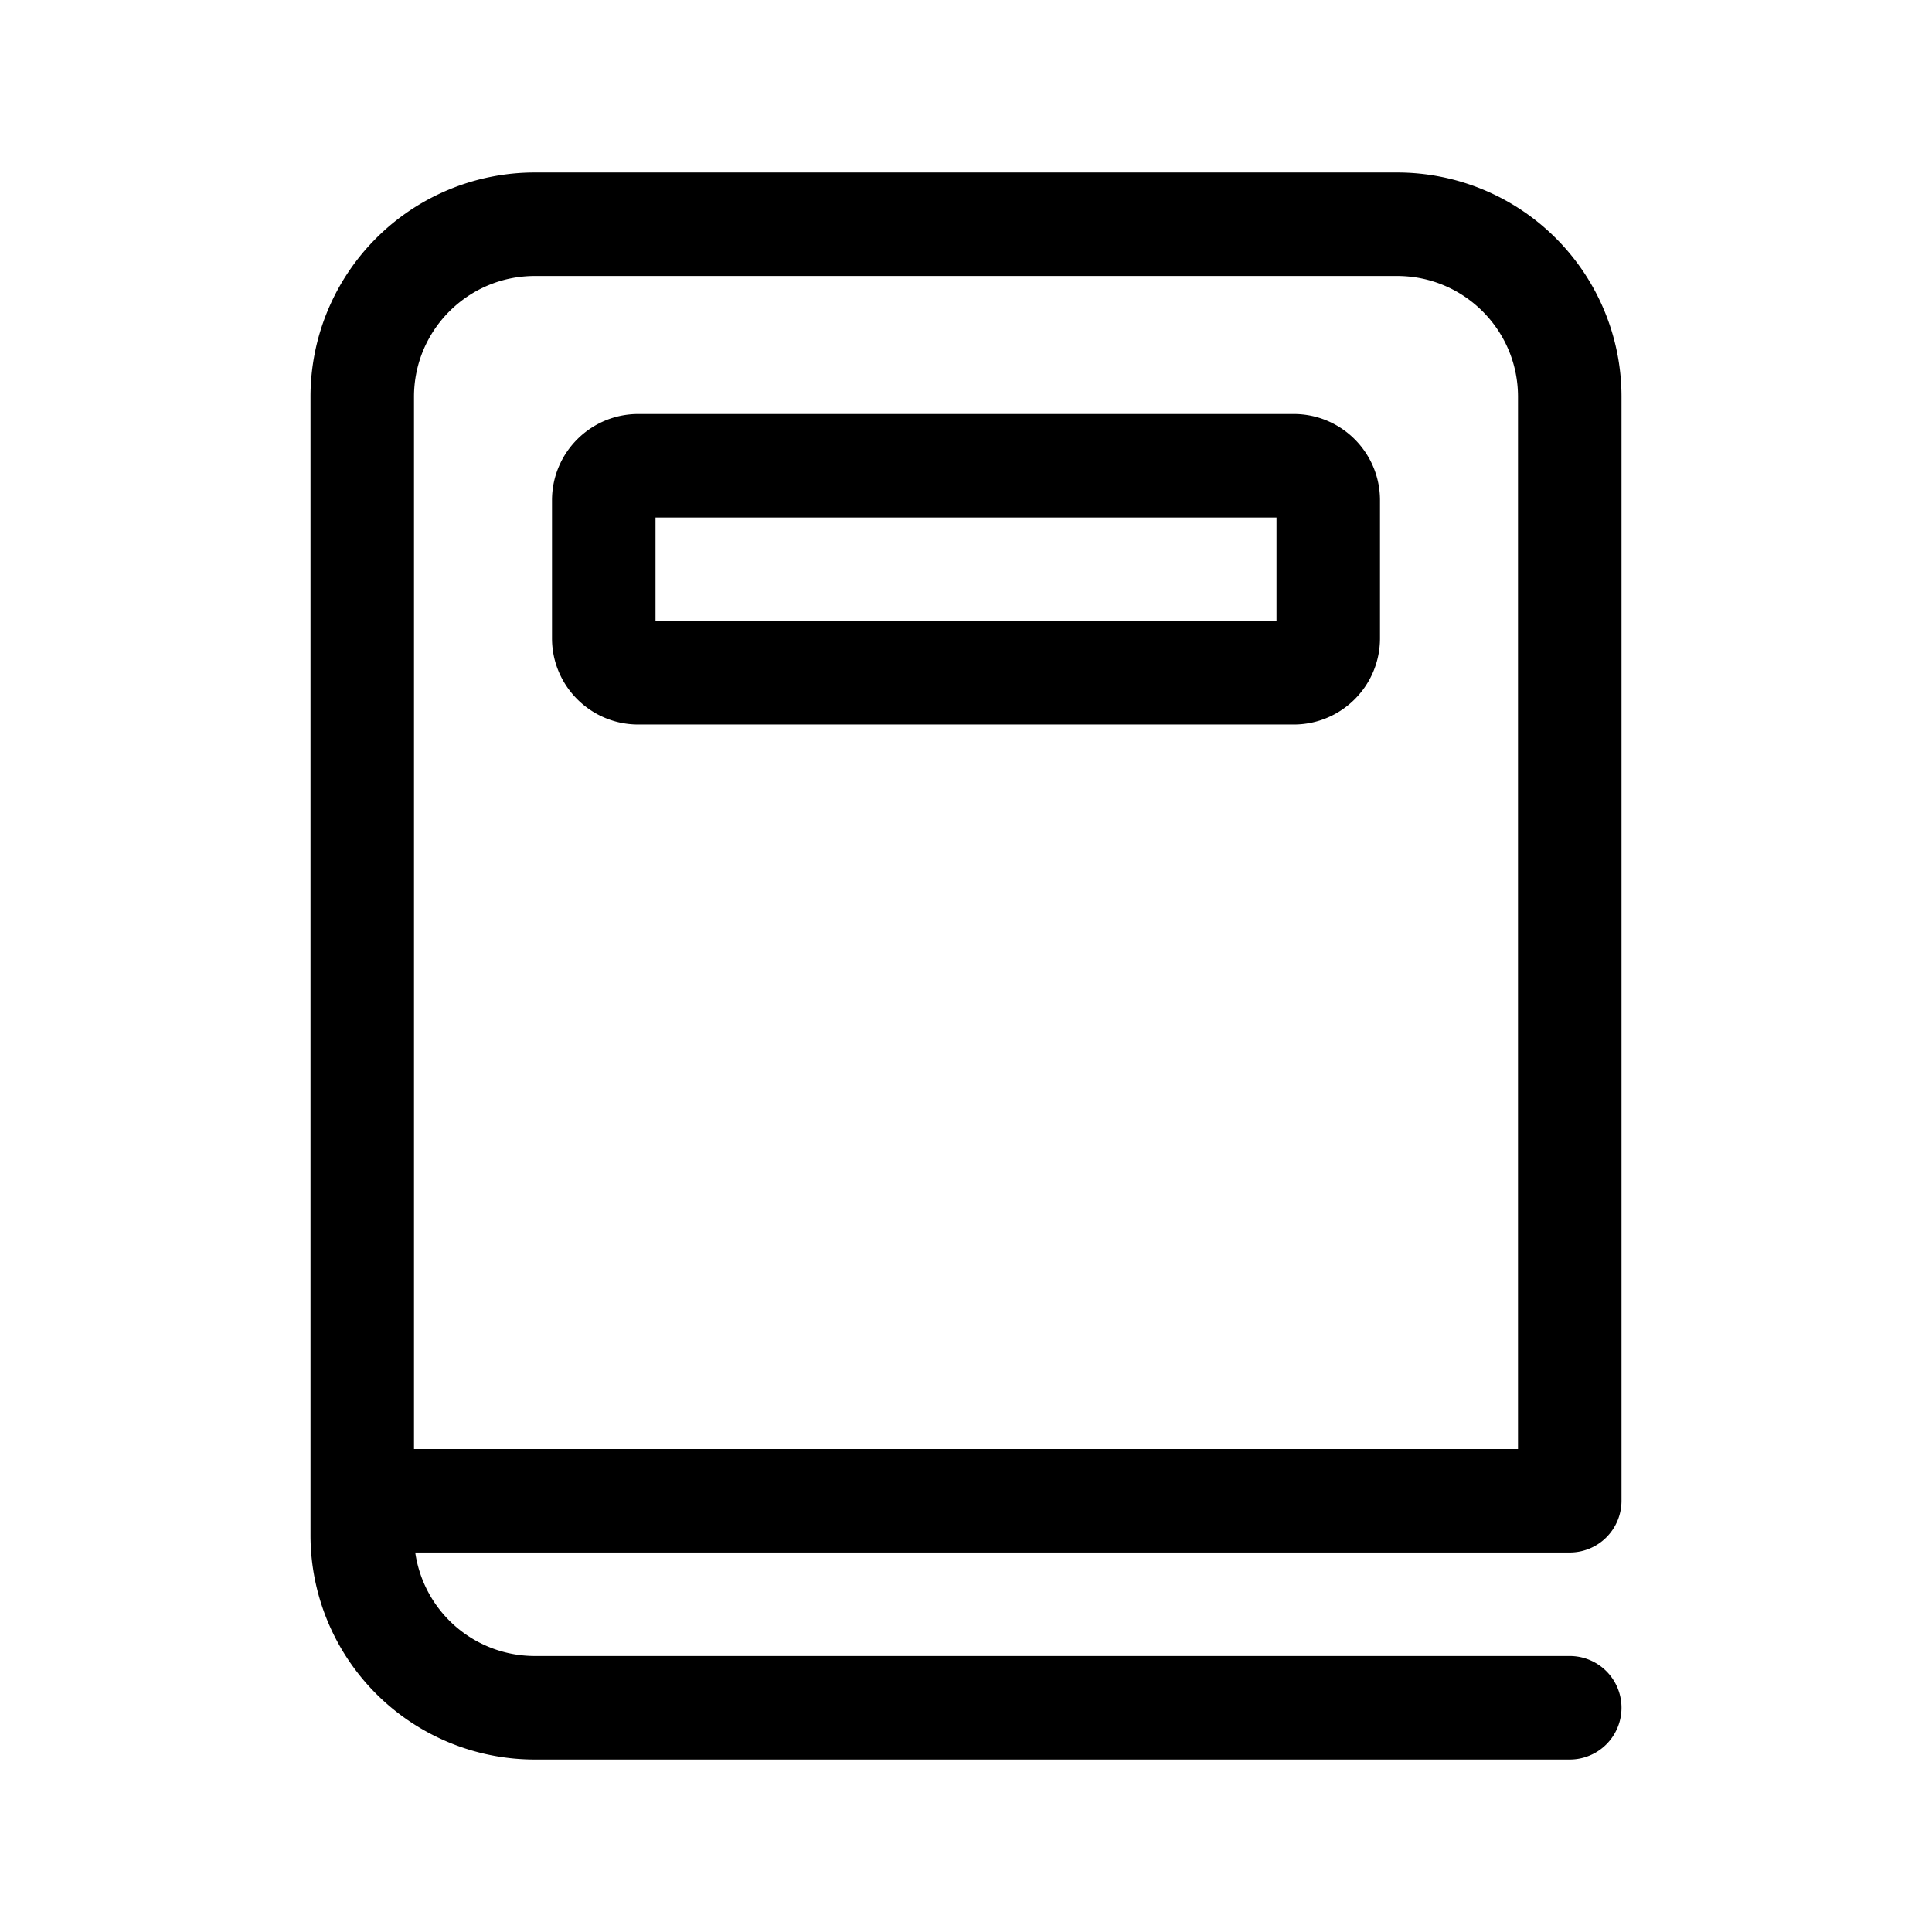 <svg xmlns="http://www.w3.org/2000/svg" xmlns:xlink="http://www.w3.org/1999/xlink" width="28" height="28" viewBox="0 0 28 28"><path fill="currentColor" d="M7.75 2.5A3.25 3.25 0 0 0 4.5 5.75v16.5a3.25 3.25 0 0 0 3.25 3.25h15a.75.75 0 0 0 0-1.5h-15a1.75 1.75 0 0 1-1.732-1.5H22.75a.75.75 0 0 0 .75-.75v-16a3.25 3.25 0 0 0-3.25-3.25H7.75ZM22 21H6V5.75C6 4.784 6.784 4 7.75 4h12.5c.966 0 1.75.784 1.75 1.75V21ZM9.25 6C8.56 6 8 6.56 8 7.25v2c0 .69.56 1.25 1.25 1.25h9.5c.69 0 1.25-.56 1.25-1.25v-2C20 6.56 19.44 6 18.75 6h-9.5Zm.25 3V7.5h9V9h-9Z"/></svg>